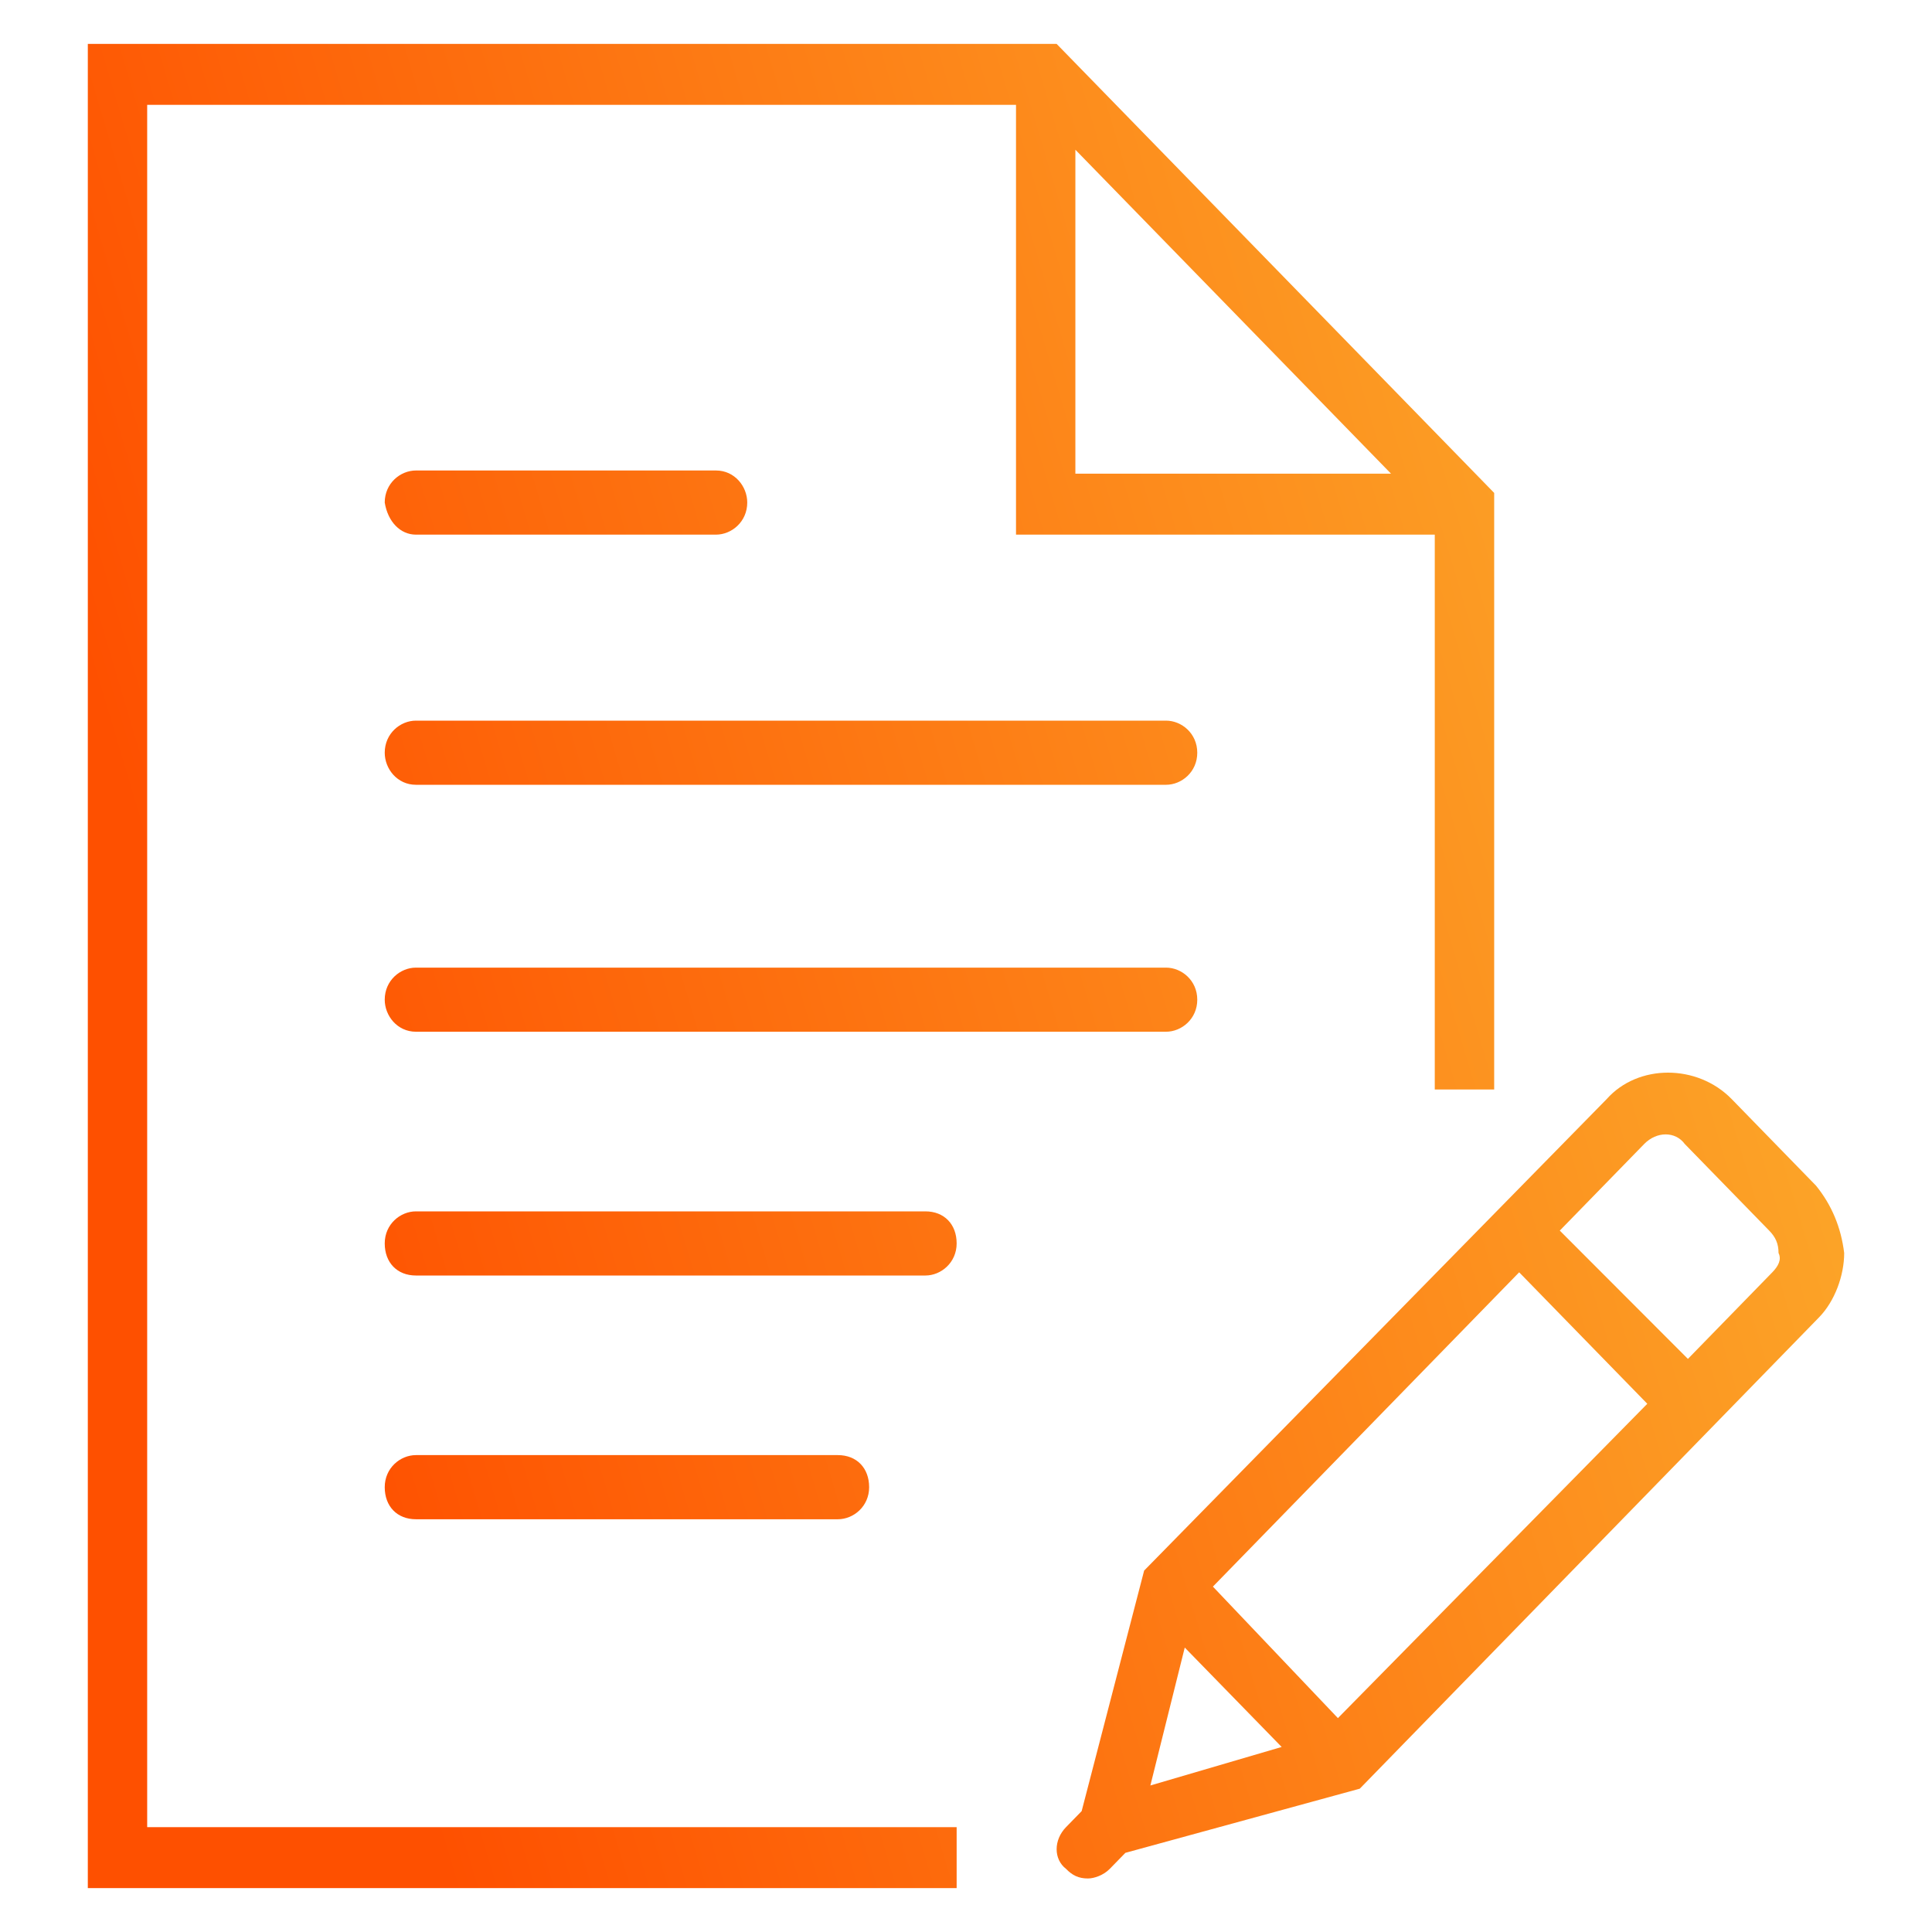 <svg width="44" height="44" viewBox="0 0 44 44" fill="none" xmlns="http://www.w3.org/2000/svg">
<path d="M26.555 16.412H9.473C9.117 16.412 8.762 16.704 8.762 17.143C8.762 17.508 9.046 17.873 9.473 17.873H26.555C26.911 17.873 27.267 17.581 27.267 17.143C27.267 16.704 26.911 16.412 26.555 16.412ZM9.473 12.176H16.306C16.662 12.176 17.018 11.883 17.018 11.445C17.018 11.08 16.733 10.715 16.306 10.715H9.473C9.117 10.715 8.762 11.007 8.762 11.445C8.833 11.883 9.117 12.176 9.473 12.176ZM26.555 22.037H9.473C9.117 22.037 8.762 22.329 8.762 22.767C8.762 23.132 9.046 23.497 9.473 23.497H26.555C26.911 23.497 27.267 23.205 27.267 22.767C27.267 22.329 26.911 22.037 26.555 22.037ZM21.075 27.588H9.473C9.117 27.588 8.762 27.88 8.762 28.318C8.762 28.756 9.046 29.049 9.473 29.049H21.075C21.431 29.049 21.787 28.756 21.787 28.318C21.787 27.88 21.502 27.588 21.075 27.588ZM19.082 34.6C19.438 34.6 19.794 34.308 19.794 33.87C19.794 33.431 19.509 33.139 19.082 33.139H9.473C9.117 33.139 8.762 33.431 8.762 33.87C8.762 34.308 9.046 34.6 9.473 34.6H19.082ZM3.352 2.388H23.139V12.176H32.676V24.812H34.029V11.226L24.064 1H2V43H21.787V41.612H3.352V2.388ZM24.491 3.41L31.68 10.788H24.491V3.41ZM41.359 27.003L39.438 25.031C38.655 24.228 37.303 24.228 36.591 25.031L26.057 35.769L24.634 41.247L24.278 41.612C23.993 41.904 23.993 42.343 24.278 42.562C24.42 42.708 24.562 42.781 24.776 42.781C24.918 42.781 25.132 42.708 25.274 42.562L25.63 42.197L30.968 40.736L41.431 29.998C41.786 29.633 42 29.049 42 28.537C41.929 27.953 41.715 27.442 41.359 27.003ZM27.623 36.134L34.598 28.976L37.516 31.97L30.47 39.129L27.623 36.134ZM26.982 37.522L29.189 39.786L26.199 40.663L26.982 37.522ZM40.363 28.976L38.441 30.948L35.523 28.026L37.445 26.054C37.73 25.762 38.157 25.762 38.37 26.054L40.292 28.026C40.434 28.172 40.505 28.318 40.505 28.537C40.577 28.683 40.505 28.83 40.363 28.976Z" fill="url(#paint0_linear_2039_1401)"/>
<defs>
<linearGradient id="paint0_linear_2039_1401" x1="10.25" y1="43" x2="45.626" y2="32.456" gradientUnits="userSpaceOnUse">
<stop stop-color="#FE5000"/>
<stop offset="1" stop-color="#FCA92A"/>
</linearGradient>
</defs>
</svg>
